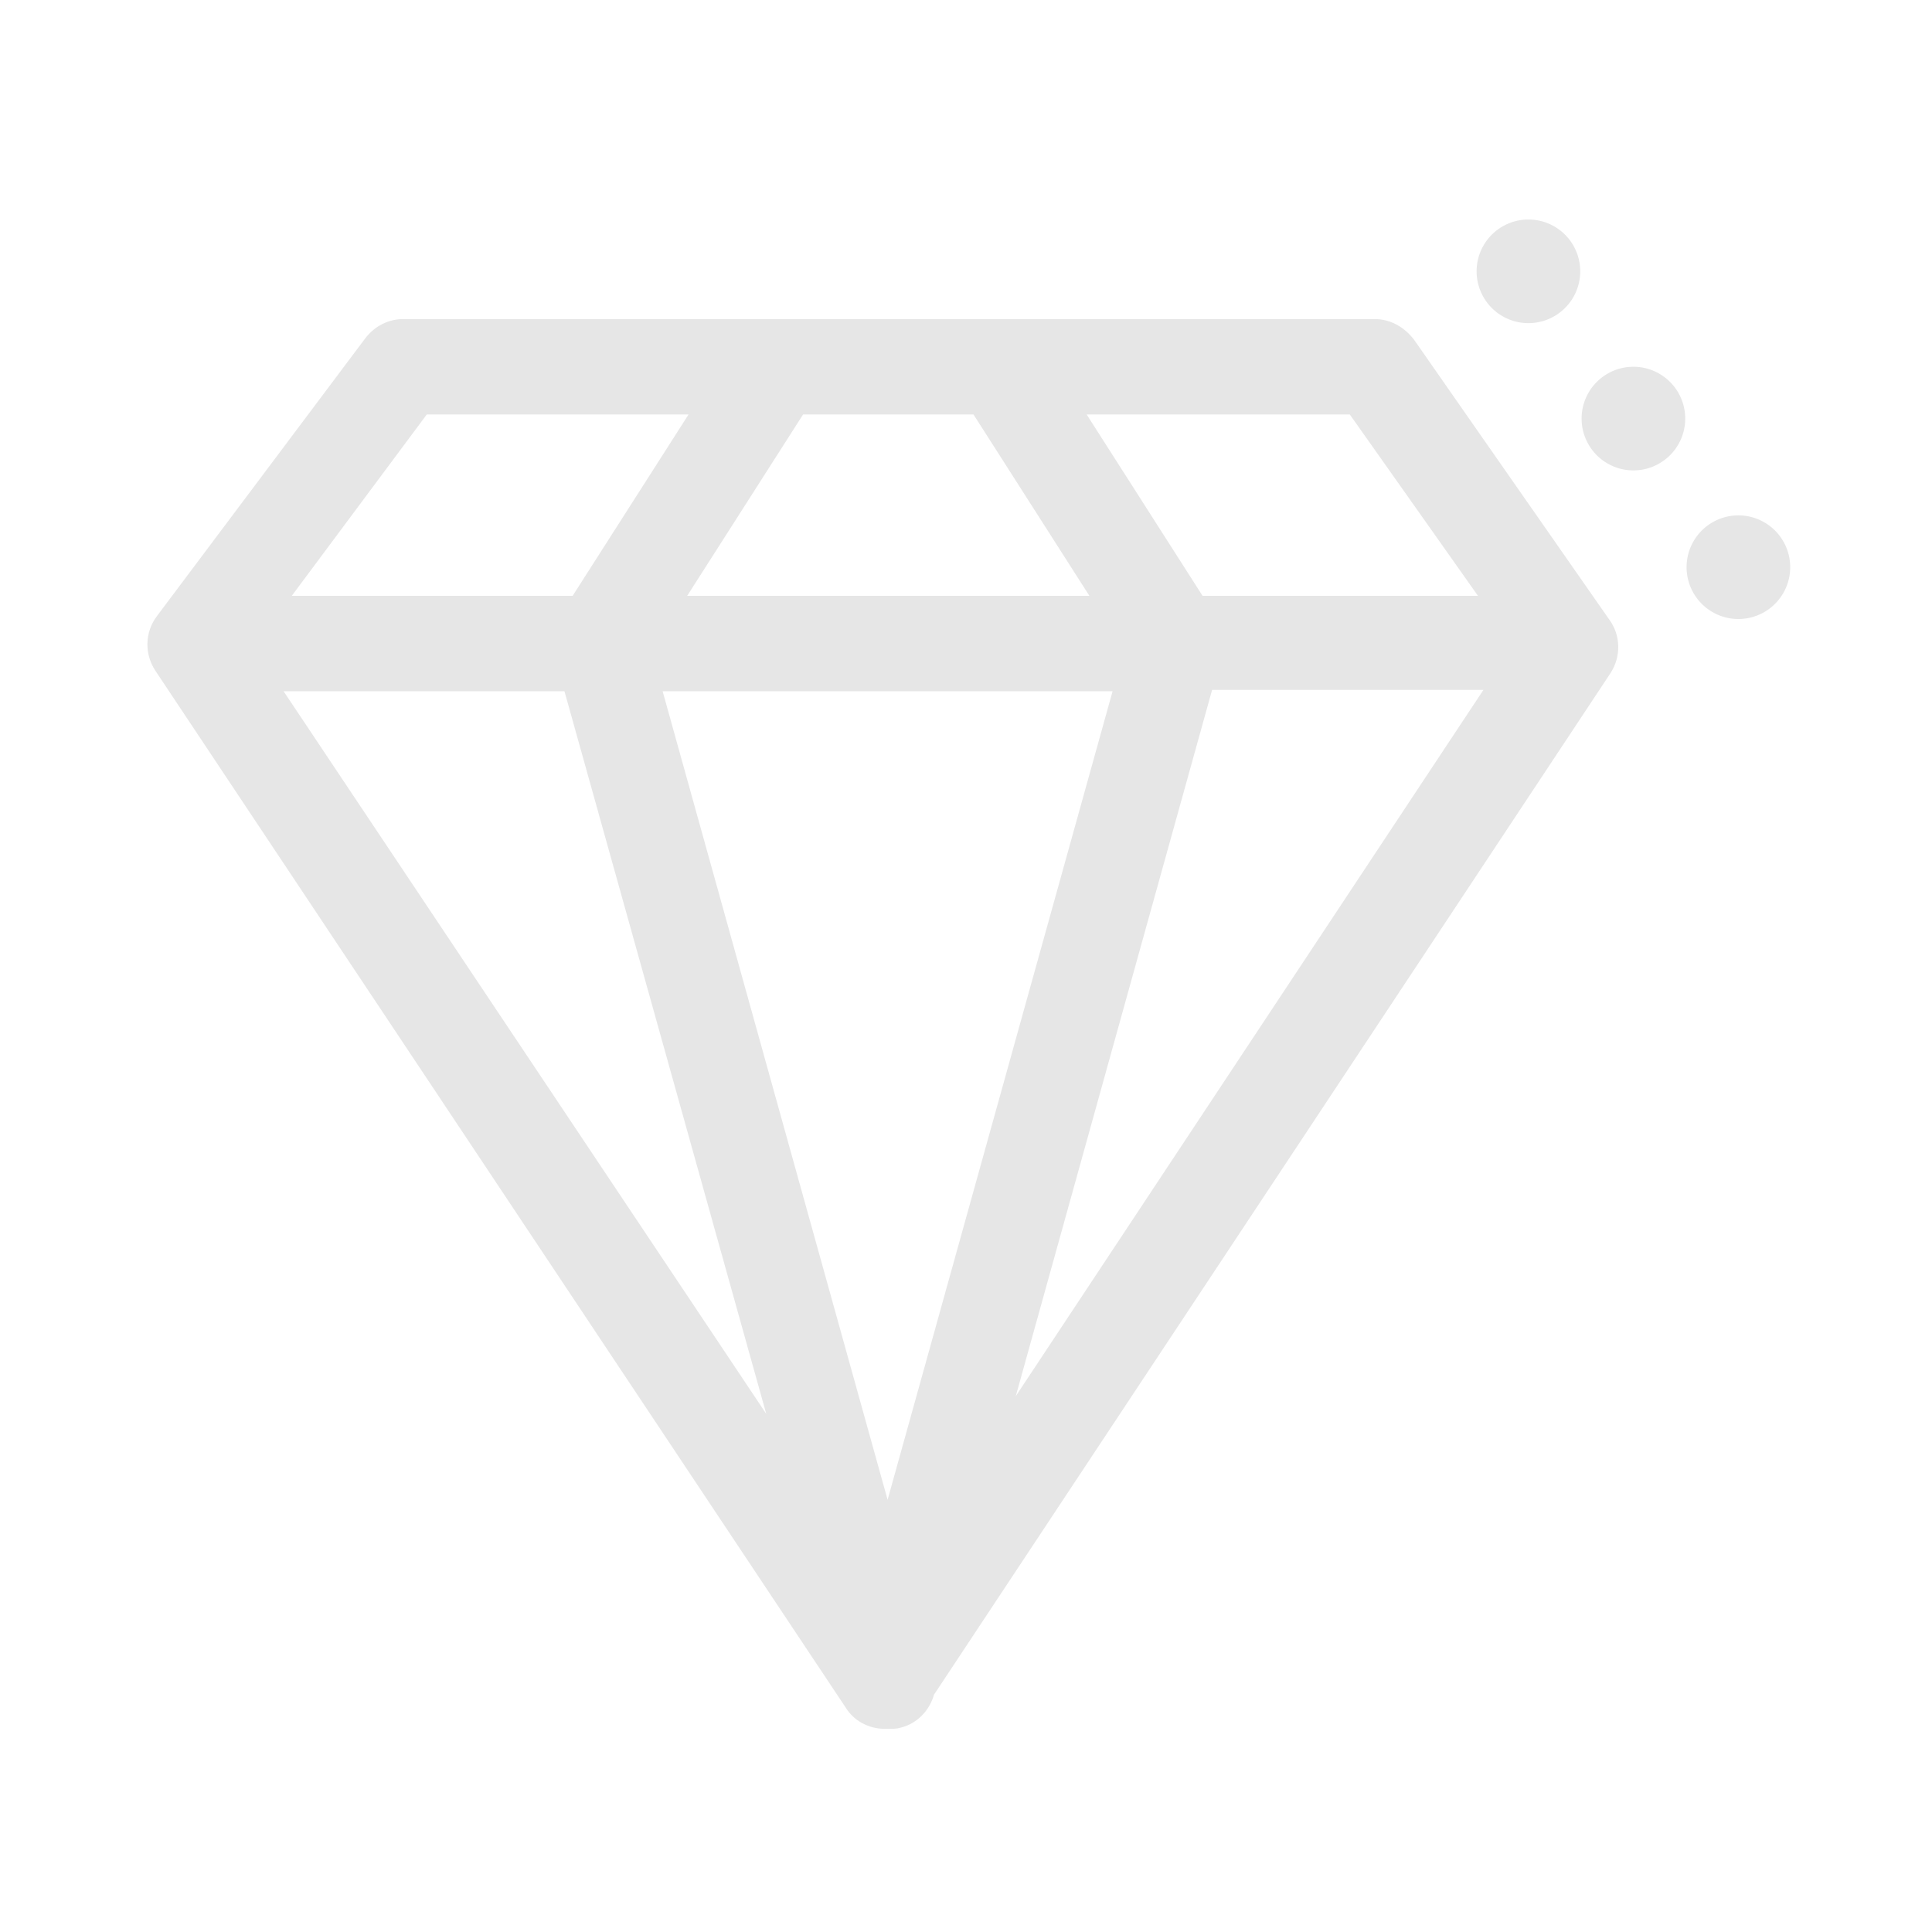 <?xml version="1.0" standalone="no"?><!DOCTYPE svg PUBLIC "-//W3C//DTD SVG 1.1//EN" "http://www.w3.org/Graphics/SVG/1.1/DTD/svg11.dtd"><svg class="icon" width="200px" height="200.00px" viewBox="0 0 1024 1024" version="1.1" xmlns="http://www.w3.org/2000/svg"><path fill="#e6e6e6" d="M749.392 179.941c-5.059-6.504-12.285-10.84-20.957-10.84H213.905c-7.949 0-15.176 3.613-20.234 10.117L83.105 326.639c-6.504 8.672-6.504 20.234-0.723 28.906l365.663 549.217c4.336 7.227 12.285 11.562 20.957 11.562h2.168c2.168 0 4.336 0 6.504-0.723 8.672-2.168 15.176-9.394 17.344-17.344l358.436-541.267c5.781-8.672 5.781-20.234-0.723-28.906l-103.339-148.144zM715.427 219.687l67.929 96.113H637.38l-61.426-96.113H715.427z m-199.452 0l61.426 96.113H364.217l61.426-96.113h90.332z m-289.784 0h138.749L303.514 315.8H154.648l71.543-96.113zM150.312 366.385h148.867l106.953 383.006-255.819-383.006zM470.447 794.919L351.21 366.385h238.476L470.447 794.919z m67.929-54.922l104.062-374.335h143.808l-247.87 374.335z"  /><path fill="#e6e6e6" d="M810.095 143.808m-27.461 0a27.461 27.461 0 1 0 54.922 0 27.461 27.461 0 1 0-54.922 0Z"  /><path fill="#e6e6e6" d="M865.739 221.855m-27.461 0a27.461 27.461 0 1 0 54.922 0 27.461 27.461 0 1 0-54.922 0Z"  /><path fill="#e6e6e6" d="M921.383 300.624m-27.461 0a27.461 27.461 0 1 0 54.922 0 27.461 27.461 0 1 0-54.922 0Z"  /></svg>